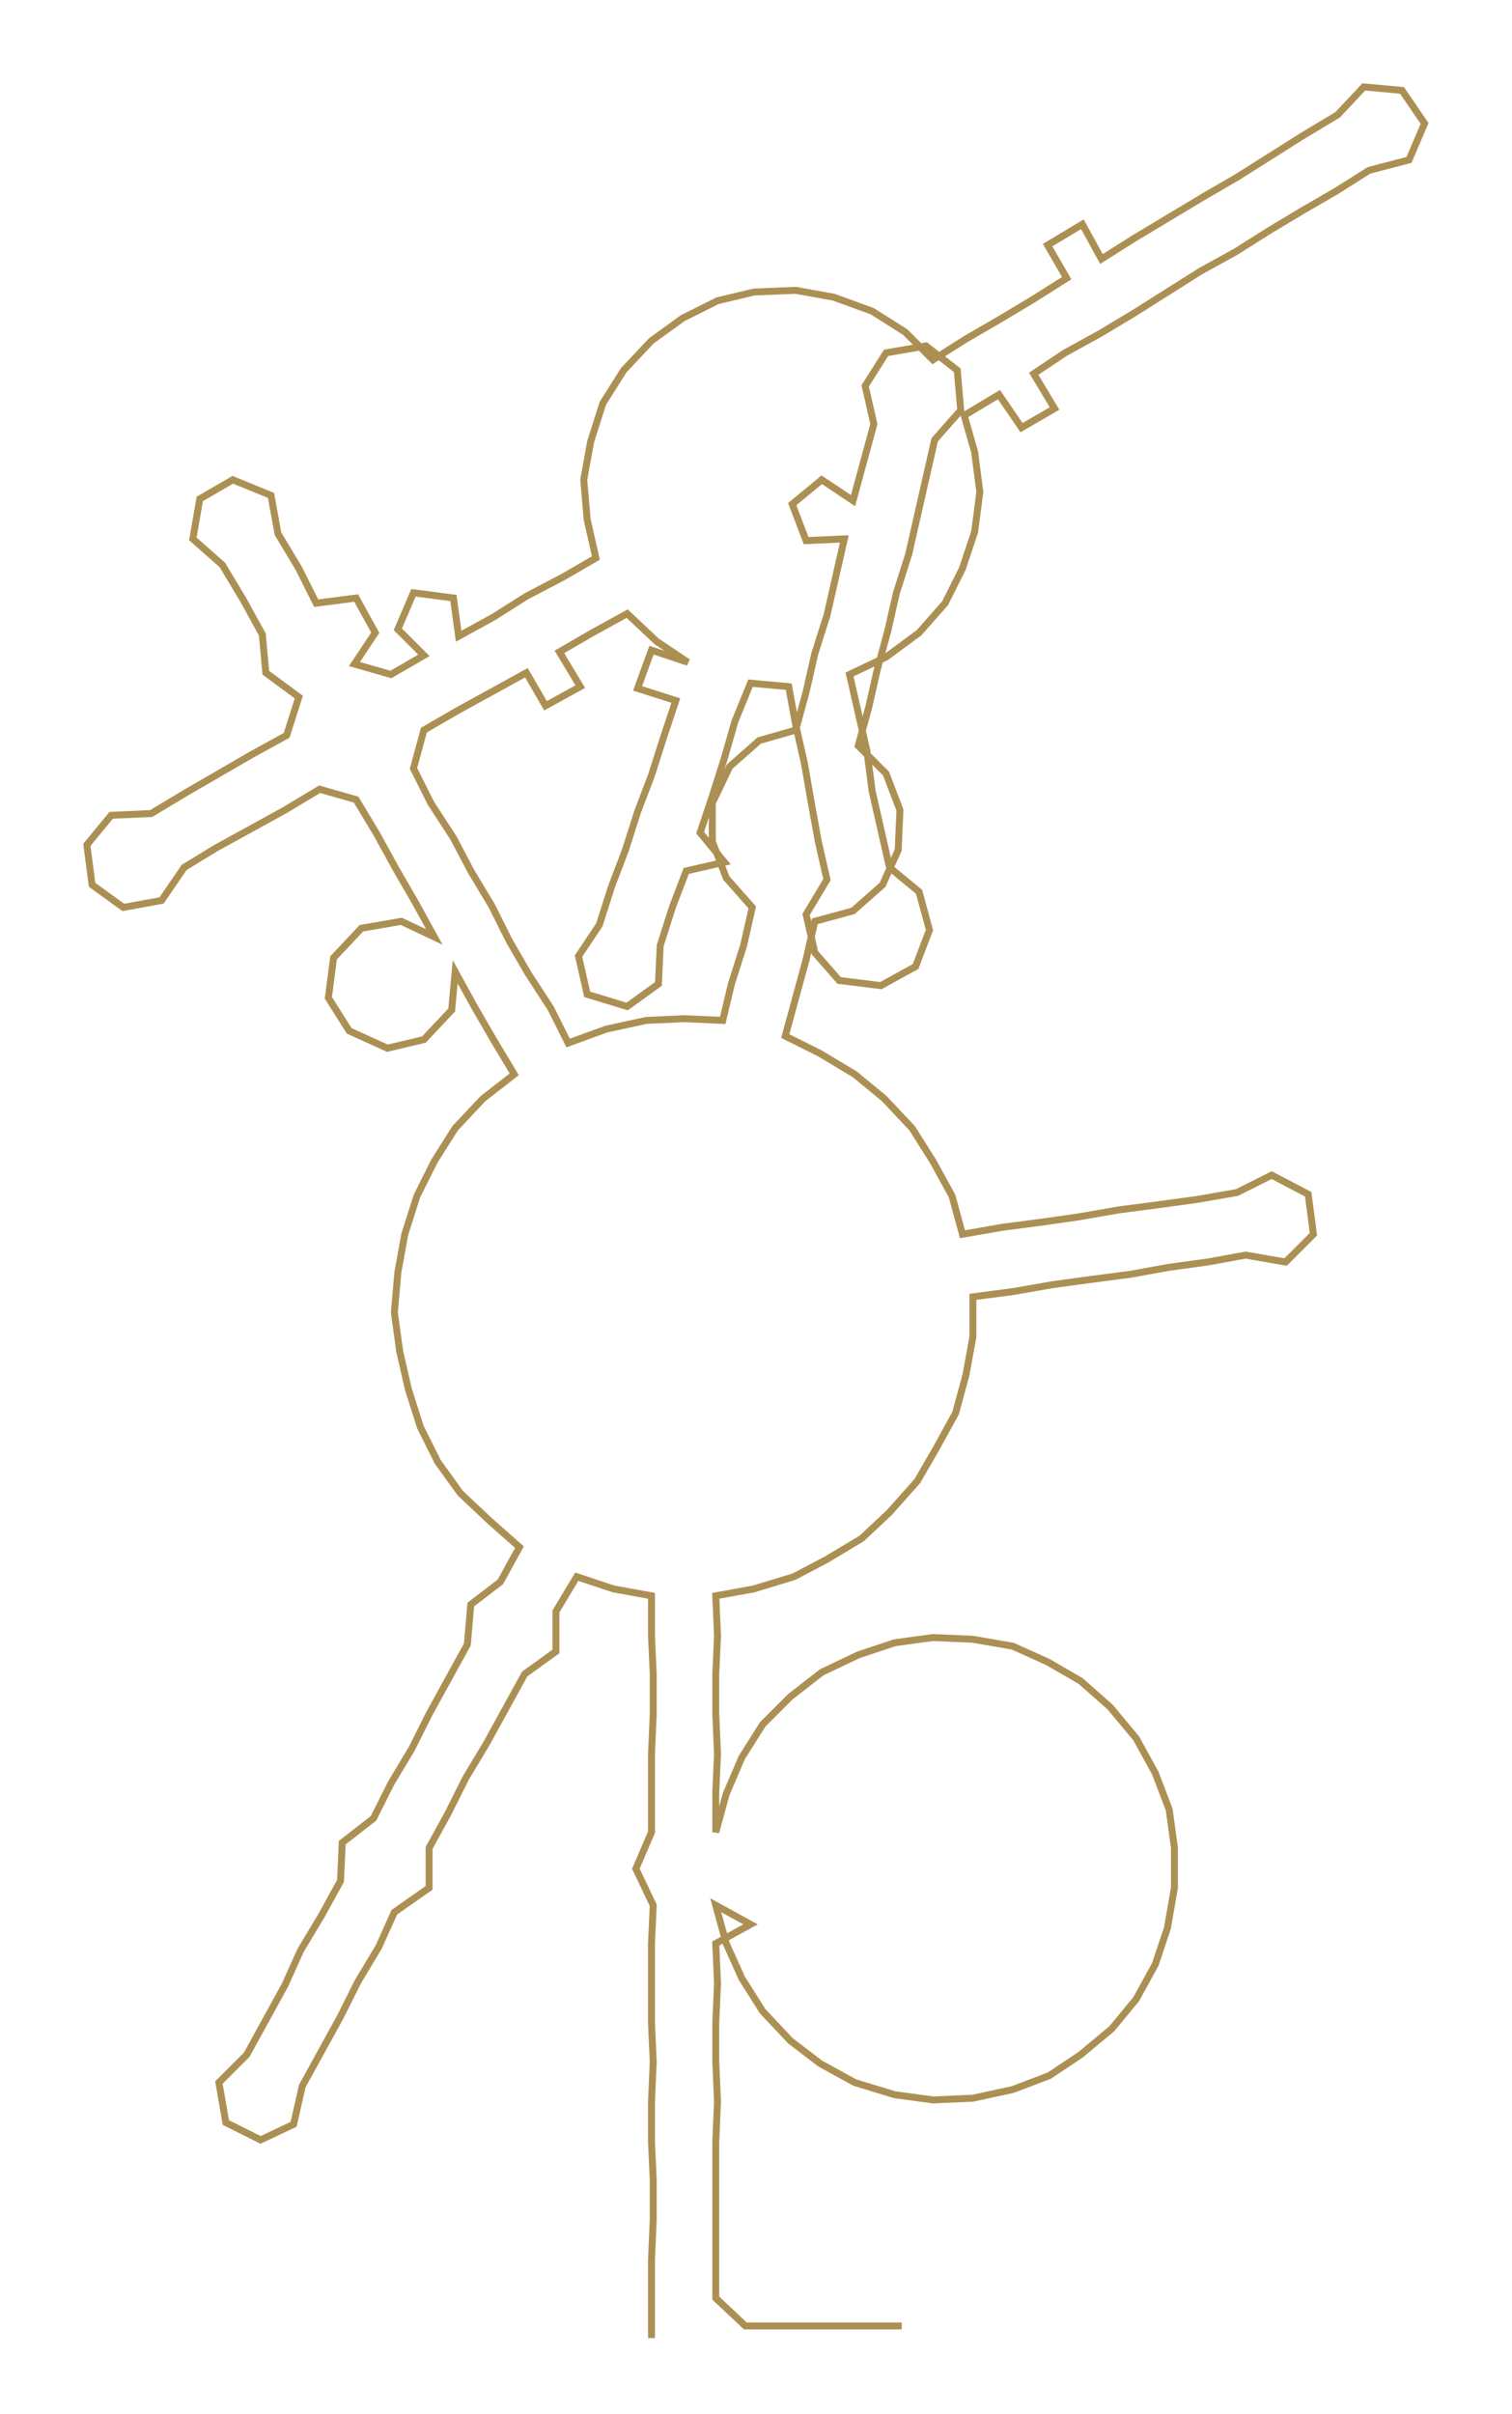 <ns0:svg xmlns:ns0="http://www.w3.org/2000/svg" width="188.034px" height="300px" viewBox="0 0 870.31 1388.54"><ns0:path style="stroke:#ac9053;stroke-width:4px;fill:none;" d="M375 1345 L375 1345 L375 1322 L375 1300 L376 1277 L376 1254 L375 1232 L375 1209 L376 1186 L375 1164 L375 1141 L375 1118 L376 1096 L366 1075 L375 1054 L375 1031 L375 1009 L376 986 L376 963 L375 941 L375 918 L353 914 L332 907 L320 927 L320 950 L302 963 L291 983 L280 1003 L268 1023 L258 1043 L247 1063 L247 1086 L227 1100 L218 1120 L206 1140 L196 1160 L185 1180 L174 1200 L169 1222 L150 1231 L130 1221 L126 1198 L142 1182 L153 1162 L164 1142 L173 1122 L185 1102 L196 1082 L197 1060 L215 1046 L225 1026 L237 1006 L247 986 L258 966 L269 946 L271 923 L288 910 L299 890 L282 875 L265 859 L252 841 L242 821 L235 799 L230 777 L227 755 L229 732 L233 710 L240 688 L250 668 L262 649 L278 632 L296 618 L284 598 L273 579 L262 559 L260 581 L244 598 L223 603 L201 593 L189 574 L192 551 L208 534 L231 530 L250 539 L239 519 L228 500 L217 480 L205 460 L184 454 L164 466 L144 477 L124 488 L106 499 L93 518 L71 522 L53 509 L50 486 L64 469 L87 468 L107 456 L126 445 L145 434 L165 423 L172 401 L153 387 L151 365 L140 345 L128 325 L111 310 L115 287 L134 276 L156 285 L160 307 L172 327 L182 347 L205 344 L216 364 L204 382 L225 388 L244 377 L229 362 L238 341 L261 344 L264 366 L284 355 L303 343 L324 332 L343 321 L338 299 L336 276 L340 254 L347 232 L359 213 L375 196 L393 183 L413 173 L434 168 L458 167 L480 171 L502 179 L521 191 L537 207 L556 195 L575 184 L595 172 L614 160 L603 141 L623 129 L634 149 L653 137 L673 125 L693 113 L712 102 L731 90 L750 78 L770 66 L785 50 L807 52 L820 71 L811 92 L788 98 L769 110 L750 121 L730 133 L711 145 L691 156 L672 168 L653 180 L633 192 L613 203 L595 215 L607 235 L588 246 L575 227 L555 239 L561 260 L564 283 L561 306 L554 327 L544 347 L529 364 L510 378 L489 388 L494 410 L499 432 L502 455 L507 477 L512 499 L529 513 L535 535 L527 556 L507 567 L483 564 L469 548 L464 526 L476 506 L471 484 L467 462 L463 439 L458 417 L454 395 L432 393 L423 415 L417 436 L410 458 L403 479 L417 496 L395 501 L387 522 L380 544 L379 566 L361 579 L338 572 L333 550 L345 532 L352 510 L360 489 L367 467 L375 446 L382 424 L389 403 L367 396 L375 374 L396 381 L378 369 L361 353 L341 364 L322 375 L334 395 L314 406 L303 387 L283 398 L263 409 L244 420 L238 442 L248 462 L261 482 L271 501 L283 521 L293 541 L304 560 L317 580 L327 600 L349 592 L372 587 L394 586 L416 587 L421 566 L428 544 L433 522 L418 505 L410 484 L410 462 L420 441 L437 426 L458 420 L464 398 L469 376 L476 354 L481 332 L486 310 L464 311 L456 290 L473 276 L491 288 L497 266 L503 244 L498 222 L510 203 L533 199 L551 213 L553 236 L538 253 L533 275 L528 297 L523 319 L516 341 L511 363 L505 385 L500 407 L494 429 L510 445 L518 466 L517 489 L508 509 L491 524 L469 530 L464 552 L458 574 L452 596 L472 606 L492 618 L509 632 L525 649 L537 668 L548 688 L554 710 L577 706 L600 703 L621 700 L644 696 L667 693 L689 690 L712 686 L732 676 L753 687 L756 710 L740 726 L717 722 L695 726 L673 729 L651 733 L628 736 L606 739 L583 743 L560 746 L560 769 L556 791 L550 813 L539 833 L528 852 L512 870 L496 885 L476 897 L457 907 L434 914 L412 918 L413 941 L412 963 L412 986 L413 1009 L412 1031 L412 1054 L418 1032 L427 1011 L439 992 L455 976 L473 962 L494 952 L515 945 L537 942 L560 943 L583 947 L603 956 L622 967 L639 982 L654 1000 L665 1020 L673 1041 L676 1063 L676 1086 L672 1109 L665 1130 L654 1150 L640 1167 L622 1182 L604 1194 L583 1202 L560 1207 L537 1208 L515 1205 L492 1198 L472 1187 L455 1174 L439 1157 L427 1138 L418 1118 L412 1096 L432 1107 L412 1118 L413 1141 L412 1164 L412 1186 L413 1209 L412 1232 L412 1254 L412 1277 L412 1300 L412 1322 L429 1338 L451 1338 L474 1338 L497 1338 L519 1338" /></ns0:svg>